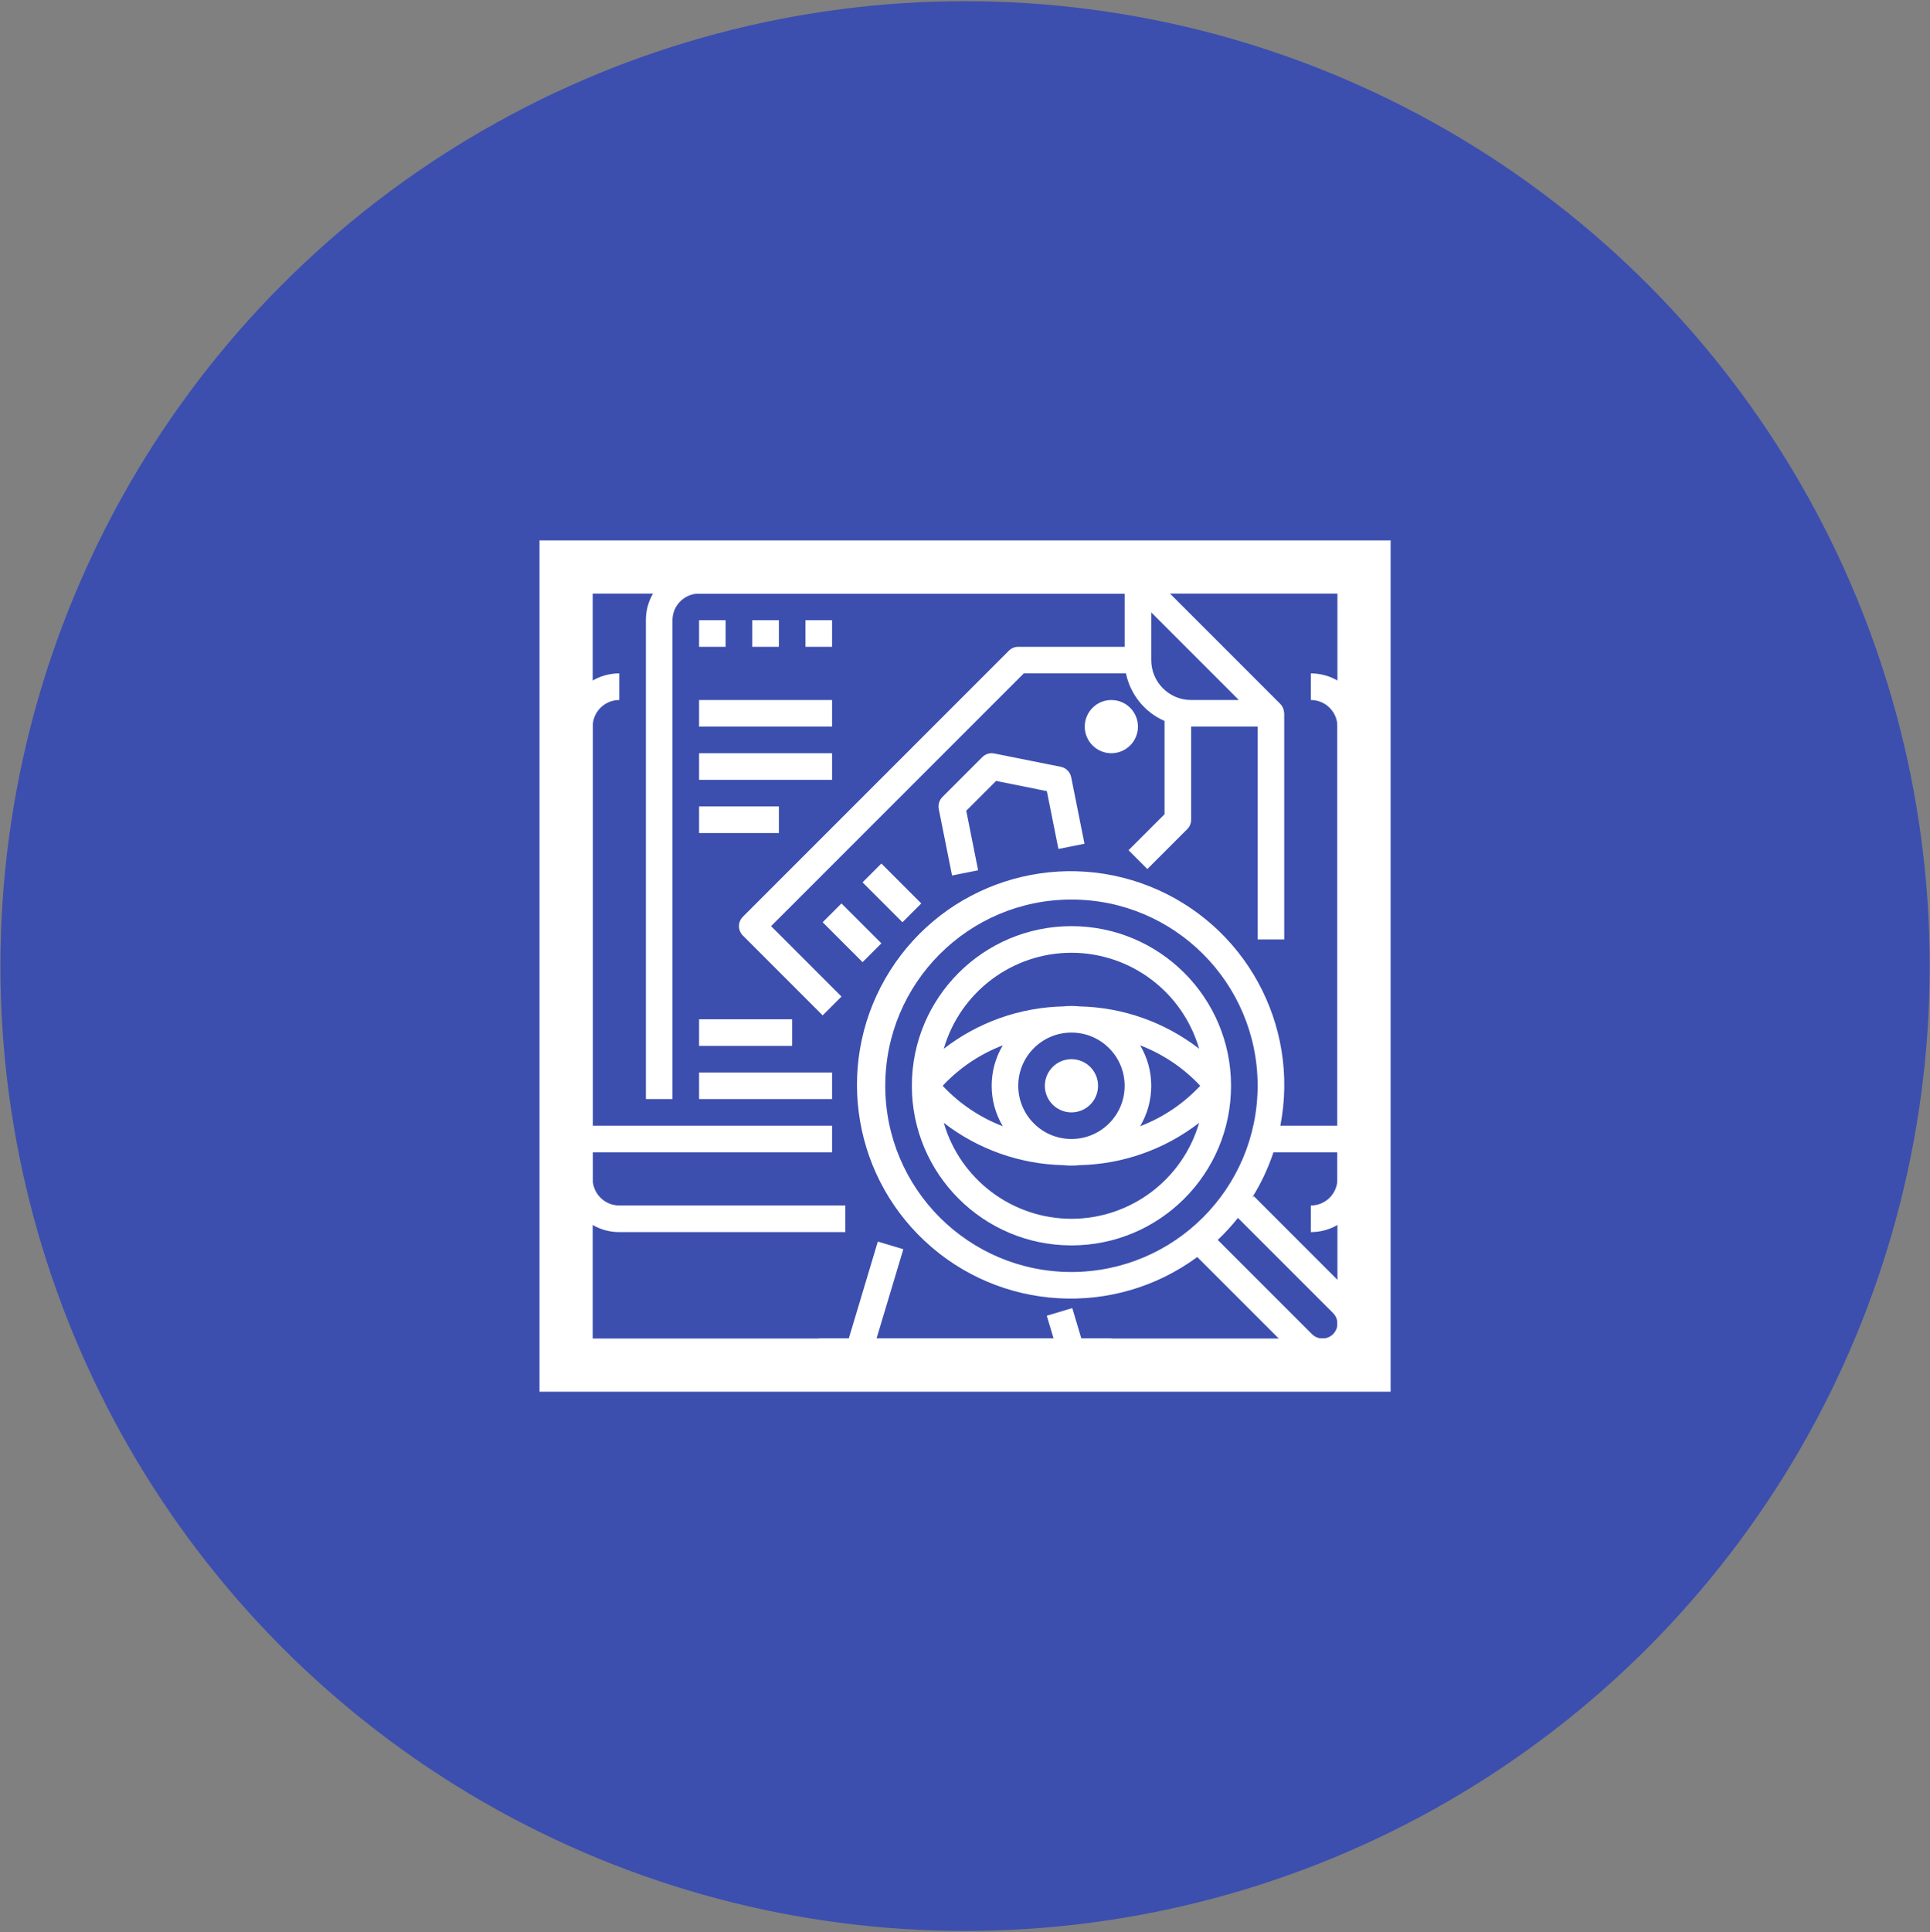 <svg width="1161" height="1162" viewBox="0 0 1161 1162" fill="none" xmlns="http://www.w3.org/2000/svg">
<rect x="0" y="0" width="1161" height="1162" fill="#808080" stroke="none"/>
<circle cx="580.534" cy="580.998" r="564.791" fill="#3C4FAF" stroke="#3C4FAF" stroke-width="31"/>
<g clip-path="url(#clip0)">
<path d="M528.07 746.695L510.586 805H492.535V821H668.535V805H650.496L645.023 786.703L629.695 791.297L633.793 805H527.289L543.398 751.305L528.07 746.695Z" fill="white"/>
<path d="M780.536 676.999H770.2C781.993 616.323 748.927 555.851 691.482 533.035C634.037 510.222 568.49 531.527 535.439 583.757C502.389 635.987 511.201 704.346 556.412 746.491C601.627 788.635 670.435 792.627 720.216 755.991L777.915 813.686C785.056 820.826 795.794 822.963 805.126 819.1C814.454 815.233 820.536 806.131 820.536 796.03C820.555 789.405 817.923 783.045 813.223 778.374L754.192 719.343L753.169 720.366C758.536 711.788 762.86 702.6 766.048 692.999H804.536V708.999C804.536 717.835 797.372 724.999 788.536 724.999V740.999C806.212 740.999 820.536 726.671 820.536 708.999V437C820.536 419.328 806.212 405 788.536 405V421C797.372 421 804.536 428.164 804.536 437V676.999H780.536ZM801.915 789.686C804.481 792.252 805.247 796.112 803.86 799.463C802.47 802.815 799.196 805.002 795.567 804.998C793.192 804.991 790.915 804.045 789.223 802.373L732.536 745.694C736.892 741.577 740.95 737.155 744.688 732.471L801.915 789.686ZM644.537 764.999C582.681 764.999 532.537 714.854 532.537 652.999C532.537 591.144 582.681 540.999 644.537 540.999C706.392 540.999 756.536 591.144 756.536 652.999C756.47 714.827 706.364 764.932 644.537 764.999Z" fill="white"/>
<path d="M372.535 740.999H508.534V724.999H372.535C363.699 724.999 356.535 717.835 356.535 708.999V692.999H500.535V676.999H356.535V437C356.535 428.164 363.699 421 372.535 421V405C354.863 405 340.535 419.328 340.535 437V708.999C340.535 726.671 354.863 740.999 372.535 740.999Z" fill="white"/>
<path d="M404.535 373C404.535 364.164 411.699 357 420.535 357H676.534V389H612.534C610.413 389 608.378 389.844 606.878 391.344L446.879 551.343C443.758 554.468 443.758 559.53 446.879 562.655L494.878 610.655L506.191 599.343L463.847 556.999L615.847 405H677.335C679.975 417.734 688.62 428.394 700.534 433.609V489.687L678.878 511.343L690.19 522.656L714.19 498.656C715.69 497.156 716.534 495.12 716.534 492.999V437H756.534V564.999H772.534V429C772.534 428.832 772.448 428.679 772.44 428.511C772.393 427.804 772.252 427.105 772.022 426.433C771.936 426.175 771.87 425.937 771.76 425.687C771.37 424.816 770.827 424.023 770.159 423.343L690.159 343.344C689.483 342.676 688.694 342.137 687.831 341.742C687.569 341.637 687.303 341.543 687.03 341.465C686.389 341.246 685.721 341.113 685.046 341.062C684.886 341.098 684.718 341 684.534 341H420.535C402.863 341 388.535 355.328 388.535 373V660.999H404.535V373ZM745.221 421H716.534C703.28 421 692.534 410.254 692.534 397V368.312L745.221 421Z" fill="white"/>
<path d="M420.535 373H436.535V389H420.535V373Z" fill="white"/>
<path d="M452.535 373H468.535V389H452.535V373Z" fill="white"/>
<path d="M484.535 373H500.535V389H484.535V373Z" fill="white"/>
<path d="M684.535 437C684.535 445.836 677.371 453 668.535 453C659.699 453 652.535 445.836 652.535 437C652.535 428.164 659.699 421 668.535 421C677.371 421 684.535 428.164 684.535 437Z" fill="white"/>
<path d="M494.879 554.656L506.191 543.344L530.195 567.344L518.879 578.656L494.879 554.656Z" fill="white"/>
<path d="M518.879 530.66L530.191 519.344L554.195 543.348L542.879 554.66L518.879 530.66Z" fill="white"/>
<path d="M629.733 475.801L636.694 510.567L652.374 507.434L644.374 467.434C643.741 464.27 641.269 461.794 638.104 461.161L598.104 453.161C595.487 452.633 592.784 453.454 590.901 455.344L566.901 479.344C565.022 481.231 564.202 483.93 564.718 486.544L572.718 526.544L588.397 523.407L581.249 487.61L599.19 469.657L629.733 475.801Z" fill="white"/>
<path d="M420.535 421H500.535V437H420.535V421Z" fill="white"/>
<path d="M420.535 453H500.535V469H420.535V453Z" fill="white"/>
<path d="M420.535 485H468.535V501H420.535V485Z" fill="white"/>
<path d="M420.535 613H476.535V629H420.535V613Z" fill="white"/>
<path d="M420.535 645H500.535V661H420.535V645Z" fill="white"/>
<path d="M740.535 653C740.535 599.98 697.555 557 644.535 557C591.516 557 548.535 599.98 548.535 653C548.535 706.02 591.516 749 644.535 749C697.555 749 740.535 706.02 740.535 653ZM612.535 653C612.535 635.328 626.863 621 644.535 621C662.211 621 676.535 635.328 676.535 653C676.535 670.672 662.211 685 644.535 685C626.863 685 612.535 670.672 612.535 653ZM603.23 677.328C589.488 672.07 577.121 663.75 567.07 653C577.121 642.25 589.488 633.93 603.23 628.672C594.305 643.66 594.305 662.34 603.23 677.328ZM685.84 628.672C699.582 633.93 711.949 642.25 722 653C711.949 663.75 699.582 672.07 685.84 677.328C694.77 662.34 694.77 643.66 685.84 628.672V628.672ZM644.535 573C680.113 573.043 711.398 596.559 721.336 630.719C700.727 614.781 675.559 605.859 649.512 605.258C646.219 604.914 642.902 604.914 639.609 605.258C613.547 605.848 588.359 614.773 567.734 630.719C577.672 596.559 608.957 573.043 644.535 573V573ZM644.535 733C608.957 732.957 577.672 709.441 567.734 675.281C588.344 691.219 613.516 700.141 639.559 700.742C642.852 701.086 646.172 701.086 649.465 700.742C675.527 700.152 700.715 691.227 721.336 675.281C711.398 709.441 680.113 732.957 644.535 733Z" fill="white"/>
<path d="M660.535 653C660.535 661.836 653.371 669 644.535 669C635.699 669 628.535 661.836 628.535 653C628.535 644.164 635.699 637 644.535 637C653.371 637 660.535 644.164 660.535 653Z" fill="white"/>
</g>
<rect x="340.535" y="341" width="480" height="480" stroke="white" stroke-width="32"/>
<defs>
<clipPath id="clip0">
<rect x="340.535" y="341" width="480" height="480" fill="white"/>
</clipPath>
</defs>
</svg>
